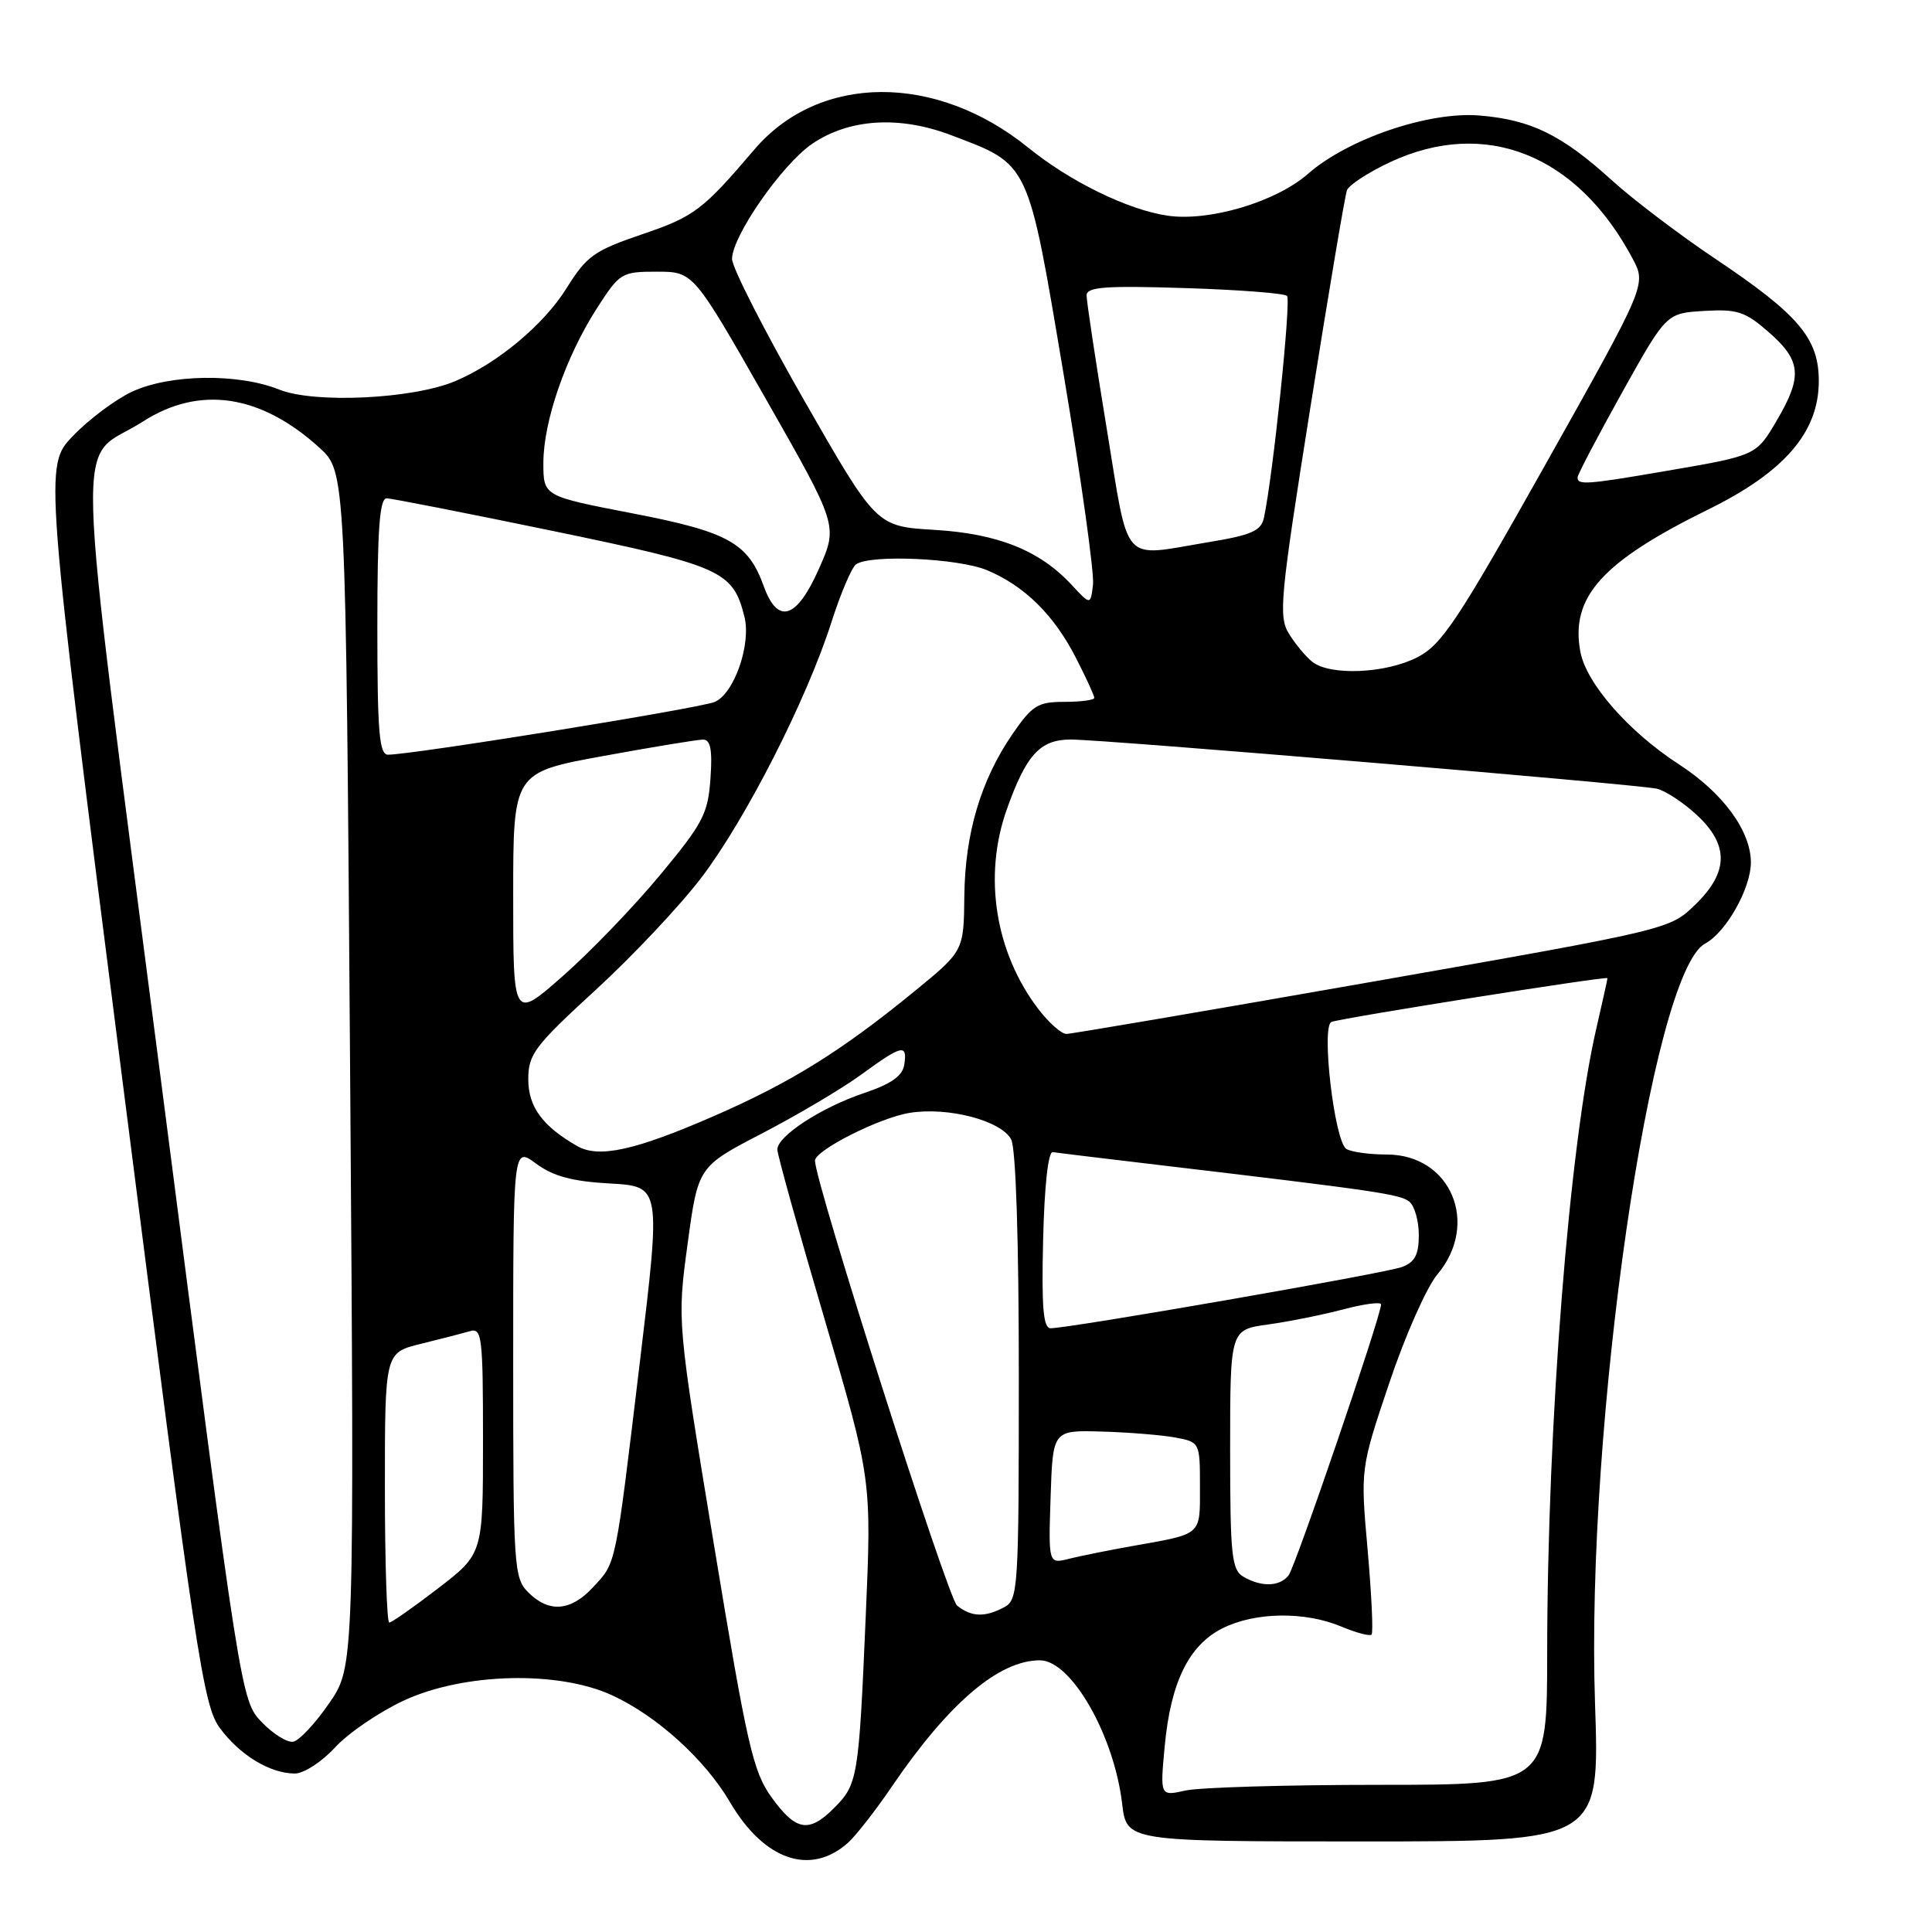 <?xml version="1.0" encoding="UTF-8" standalone="no"?>
<!DOCTYPE svg PUBLIC "-//W3C//DTD SVG 1.1//EN" "http://www.w3.org/Graphics/SVG/1.1/DTD/svg11.dtd" >
<svg xmlns="http://www.w3.org/2000/svg" xmlns:xlink="http://www.w3.org/1999/xlink" version="1.1" viewBox="0 0 256 256">
 <g >
 <path fill="currentColor"
d=" M 112.37 244.17 C 113.40 243.25 116.02 239.90 118.18 236.72 C 125.72 225.65 132.35 220.00 137.79 220.00 C 141.94 220.00 147.61 229.89 148.69 239.00 C 149.28 244.00 149.28 244.00 180.62 244.00 C 211.97 244.00 211.97 244.00 211.35 225.75 C 210.10 188.92 218.80 128.85 225.94 125.03 C 228.71 123.55 232.00 117.71 232.00 114.28 C 232.00 110.10 228.30 105.06 222.47 101.28 C 215.81 96.97 210.20 90.56 209.41 86.38 C 208.05 79.12 212.25 74.44 226.37 67.50 C 236.46 62.53 241.00 57.26 241.00 50.50 C 241.00 44.83 238.36 41.71 227.24 34.26 C 222.52 31.09 216.37 26.43 213.58 23.89 C 206.94 17.87 202.89 15.88 196.09 15.31 C 189.37 14.73 178.60 18.39 173.31 23.04 C 169.05 26.77 160.18 29.40 154.65 28.57 C 149.43 27.79 141.78 24.05 136.28 19.59 C 124.02 9.64 108.54 9.74 99.95 19.82 C 93.11 27.85 92.00 28.69 85.10 31.04 C 78.74 33.20 77.73 33.92 75.09 38.16 C 72.08 43.01 65.92 48.15 60.30 50.51 C 54.69 52.87 41.69 53.49 37.02 51.63 C 31.57 49.44 22.52 49.57 17.50 51.90 C 15.30 52.93 11.78 55.56 9.68 57.75 C 5.85 61.73 5.85 61.73 16.30 143.74 C 25.99 219.78 26.93 225.98 29.13 228.97 C 31.77 232.56 35.79 235.00 39.07 235.00 C 40.26 235.00 42.65 233.45 44.39 231.55 C 46.13 229.65 50.24 226.85 53.53 225.32 C 61.47 221.65 73.97 221.34 81.12 224.64 C 87.06 227.38 93.41 233.14 96.72 238.78 C 101.24 246.50 107.39 248.62 112.37 244.17 Z  M 102.26 238.19 C 99.78 234.77 99.01 231.39 94.61 204.73 C 89.72 175.08 89.72 175.08 91.11 164.83 C 92.50 154.58 92.50 154.58 101.00 150.17 C 105.67 147.74 111.59 144.24 114.13 142.38 C 119.54 138.44 120.25 138.27 119.82 141.08 C 119.59 142.57 118.09 143.63 114.48 144.84 C 108.81 146.75 103.00 150.54 103.00 152.32 C 103.00 152.97 105.81 163.07 109.25 174.76 C 115.50 196.03 115.50 196.03 114.71 214.26 C 113.79 235.65 113.66 236.43 110.50 239.59 C 107.18 242.91 105.46 242.62 102.26 238.19 Z  M 154.33 231.39 C 155.12 222.89 157.53 217.99 162.00 215.75 C 166.31 213.60 172.87 213.50 177.69 215.51 C 179.68 216.35 181.50 216.83 181.74 216.59 C 181.98 216.36 181.74 211.32 181.22 205.39 C 180.26 194.62 180.26 194.62 184.08 183.27 C 186.17 177.03 189.04 170.55 190.45 168.88 C 196.10 162.17 192.27 153.01 183.80 152.98 C 181.43 152.98 179.00 152.64 178.39 152.23 C 176.81 151.20 175.04 135.92 176.43 135.41 C 177.97 134.85 213.00 129.30 213.00 129.61 C 213.00 129.76 212.34 132.72 211.54 136.19 C 207.93 151.76 205.03 188.63 205.01 219.00 C 205.00 236.50 205.00 236.50 182.75 236.50 C 170.51 236.50 158.97 236.84 157.11 237.25 C 153.71 238.01 153.71 238.01 154.33 231.39 Z  M 34.68 228.19 C 31.93 225.32 31.91 225.18 21.44 144.01 C 9.60 52.16 9.87 61.67 18.95 55.85 C 26.44 51.04 34.55 52.25 42.33 59.33 C 45.82 62.50 45.82 62.50 46.39 141.67 C 46.96 220.84 46.96 220.84 43.63 225.67 C 41.80 228.33 39.66 230.63 38.87 230.78 C 38.08 230.94 36.19 229.77 34.68 228.19 Z  M 51.00 197.12 C 51.00 179.24 51.00 179.24 55.75 178.07 C 58.36 177.43 61.29 176.67 62.25 176.39 C 63.86 175.91 64.00 177.05 64.00 190.87 C 64.00 205.88 64.00 205.88 58.08 210.44 C 54.82 212.95 51.89 215.00 51.58 215.00 C 51.26 215.00 51.00 206.95 51.00 197.12 Z  M 126.82 212.75 C 125.58 211.76 107.96 156.57 107.99 153.79 C 108.01 152.41 116.56 148.09 120.54 147.46 C 125.63 146.64 132.65 148.48 133.98 150.97 C 134.61 152.13 135.00 164.30 135.00 182.40 C 135.00 210.57 134.91 211.98 133.07 212.96 C 130.51 214.33 128.72 214.27 126.82 212.75 Z  M 70.00 211.00 C 68.09 209.09 68.00 207.67 68.00 180.47 C 68.00 151.94 68.00 151.94 71.04 154.19 C 73.30 155.86 75.82 156.54 80.83 156.82 C 87.58 157.20 87.58 157.20 84.80 180.35 C 81.49 207.93 81.69 206.97 78.57 210.33 C 75.62 213.51 72.73 213.73 70.00 211.00 Z  M 164.75 208.92 C 163.20 208.02 163.00 206.09 163.00 192.04 C 163.00 176.19 163.00 176.19 168.03 175.50 C 170.79 175.12 175.29 174.21 178.03 173.49 C 180.76 172.77 183.00 172.48 183.00 172.84 C 183.00 174.35 171.65 207.60 170.74 208.75 C 169.56 210.25 167.15 210.32 164.75 208.92 Z  M 139.21 198.37 C 139.50 189.50 139.50 189.50 146.00 189.69 C 149.57 189.79 153.96 190.15 155.75 190.48 C 158.98 191.09 159.00 191.13 159.00 196.98 C 159.00 203.54 159.39 203.20 149.98 204.87 C 146.94 205.41 143.21 206.16 141.68 206.54 C 138.92 207.24 138.92 207.24 139.21 198.37 Z  M 138.22 164.25 C 138.39 157.13 138.89 152.56 139.50 152.66 C 140.05 152.75 146.57 153.54 154.00 154.42 C 182.35 157.78 185.54 158.24 186.75 159.23 C 187.44 159.79 188.00 161.78 188.00 163.65 C 188.00 166.26 187.48 167.25 185.75 167.89 C 183.56 168.72 141.74 176.00 139.21 176.00 C 138.24 176.00 138.00 173.23 138.22 164.25 Z  M 76.50 151.87 C 71.89 149.23 70.00 146.66 70.00 143.01 C 70.00 139.70 70.82 138.61 78.92 131.18 C 83.82 126.69 90.14 119.97 92.97 116.25 C 98.84 108.51 106.87 92.74 110.15 82.50 C 111.38 78.65 112.86 75.17 113.44 74.77 C 115.35 73.44 126.99 73.97 130.78 75.55 C 135.76 77.63 139.68 81.50 142.59 87.22 C 143.92 89.81 145.00 92.17 145.00 92.47 C 145.00 92.76 143.22 93.00 141.05 93.00 C 137.52 93.00 136.78 93.46 134.17 97.25 C 129.97 103.36 127.86 110.44 127.78 118.76 C 127.70 126.02 127.70 126.02 121.10 131.41 C 111.45 139.30 104.75 143.46 94.56 147.90 C 84.17 152.43 79.35 153.49 76.50 151.87 Z  M 137.58 133.70 C 131.87 126.21 130.27 116.12 133.38 107.32 C 135.97 100.01 137.80 98.00 141.87 97.99 C 146.21 97.98 216.63 103.89 219.50 104.50 C 220.60 104.73 222.96 106.27 224.75 107.91 C 229.13 111.93 229.09 115.55 224.62 119.88 C 221.24 123.16 221.20 123.17 181.87 130.08 C 160.22 133.88 141.96 137.00 141.30 137.00 C 140.64 137.00 138.97 135.51 137.58 133.70 Z  M 68.00 118.74 C 68.00 102.36 68.00 102.36 79.91 100.18 C 86.47 98.98 92.43 98.00 93.16 98.00 C 94.15 98.00 94.41 99.34 94.14 103.16 C 93.82 107.81 93.15 109.10 87.49 115.91 C 84.03 120.09 78.23 126.12 74.60 129.31 C 68.00 135.13 68.00 135.13 68.00 118.74 Z  M 50.00 83.00 C 50.00 70.05 50.30 66.01 51.25 66.03 C 51.94 66.05 61.92 68.01 73.43 70.39 C 95.67 75.00 97.12 75.65 98.64 81.72 C 99.56 85.38 97.27 91.93 94.70 93.01 C 92.68 93.86 54.64 100.00 51.41 100.00 C 50.25 100.00 50.00 96.98 50.00 83.00 Z  M 173.92 87.72 C 173.06 87.05 171.66 85.38 170.81 84.00 C 169.38 81.69 169.60 79.38 173.63 54.00 C 176.03 38.88 178.21 25.92 178.48 25.21 C 178.75 24.50 181.34 22.82 184.23 21.47 C 196.81 15.61 209.00 20.47 216.33 34.27 C 218.16 37.71 218.16 37.71 204.83 61.46 C 193.10 82.34 191.05 85.43 187.79 87.10 C 183.62 89.24 176.31 89.56 173.92 87.72 Z  M 101.20 77.67 C 99.12 71.92 96.50 70.47 83.75 68.01 C 72.00 65.74 72.00 65.74 72.00 61.35 C 72.00 55.85 74.95 47.31 79.06 40.90 C 82.12 36.14 82.35 36.00 87.04 36.00 C 91.87 36.00 91.87 36.00 101.46 52.83 C 111.04 69.65 111.04 69.65 108.53 75.33 C 105.57 82.03 103.06 82.83 101.20 77.67 Z  M 142.00 77.50 C 137.76 72.93 132.22 70.71 123.81 70.21 C 116.12 69.75 116.12 69.75 106.56 53.06 C 101.30 43.87 97.00 35.44 97.00 34.32 C 97.00 31.31 103.60 21.81 107.60 19.07 C 112.48 15.73 119.15 15.30 126.00 17.90 C 136.48 21.87 136.16 21.18 140.94 49.62 C 143.26 63.44 145.01 75.97 144.83 77.47 C 144.50 80.19 144.50 80.19 142.00 77.50 Z  M 146.64 56.75 C 145.17 47.81 143.97 39.88 143.98 39.13 C 144.00 38.02 146.47 37.84 156.95 38.17 C 164.08 38.39 170.19 38.86 170.54 39.21 C 171.10 39.77 168.69 62.94 167.48 68.60 C 167.11 70.34 165.85 70.90 160.08 71.85 C 148.42 73.78 149.67 75.18 146.64 56.75 Z  M 209.04 63.25 C 209.06 62.84 211.72 57.78 214.94 52.00 C 220.80 41.50 220.80 41.50 225.81 41.20 C 230.22 40.94 231.25 41.28 234.41 44.05 C 238.66 47.78 238.85 49.87 235.50 55.60 C 232.68 60.41 232.82 60.34 220.50 62.45 C 210.26 64.21 208.98 64.30 209.04 63.25 Z "/>
</g>
</svg>